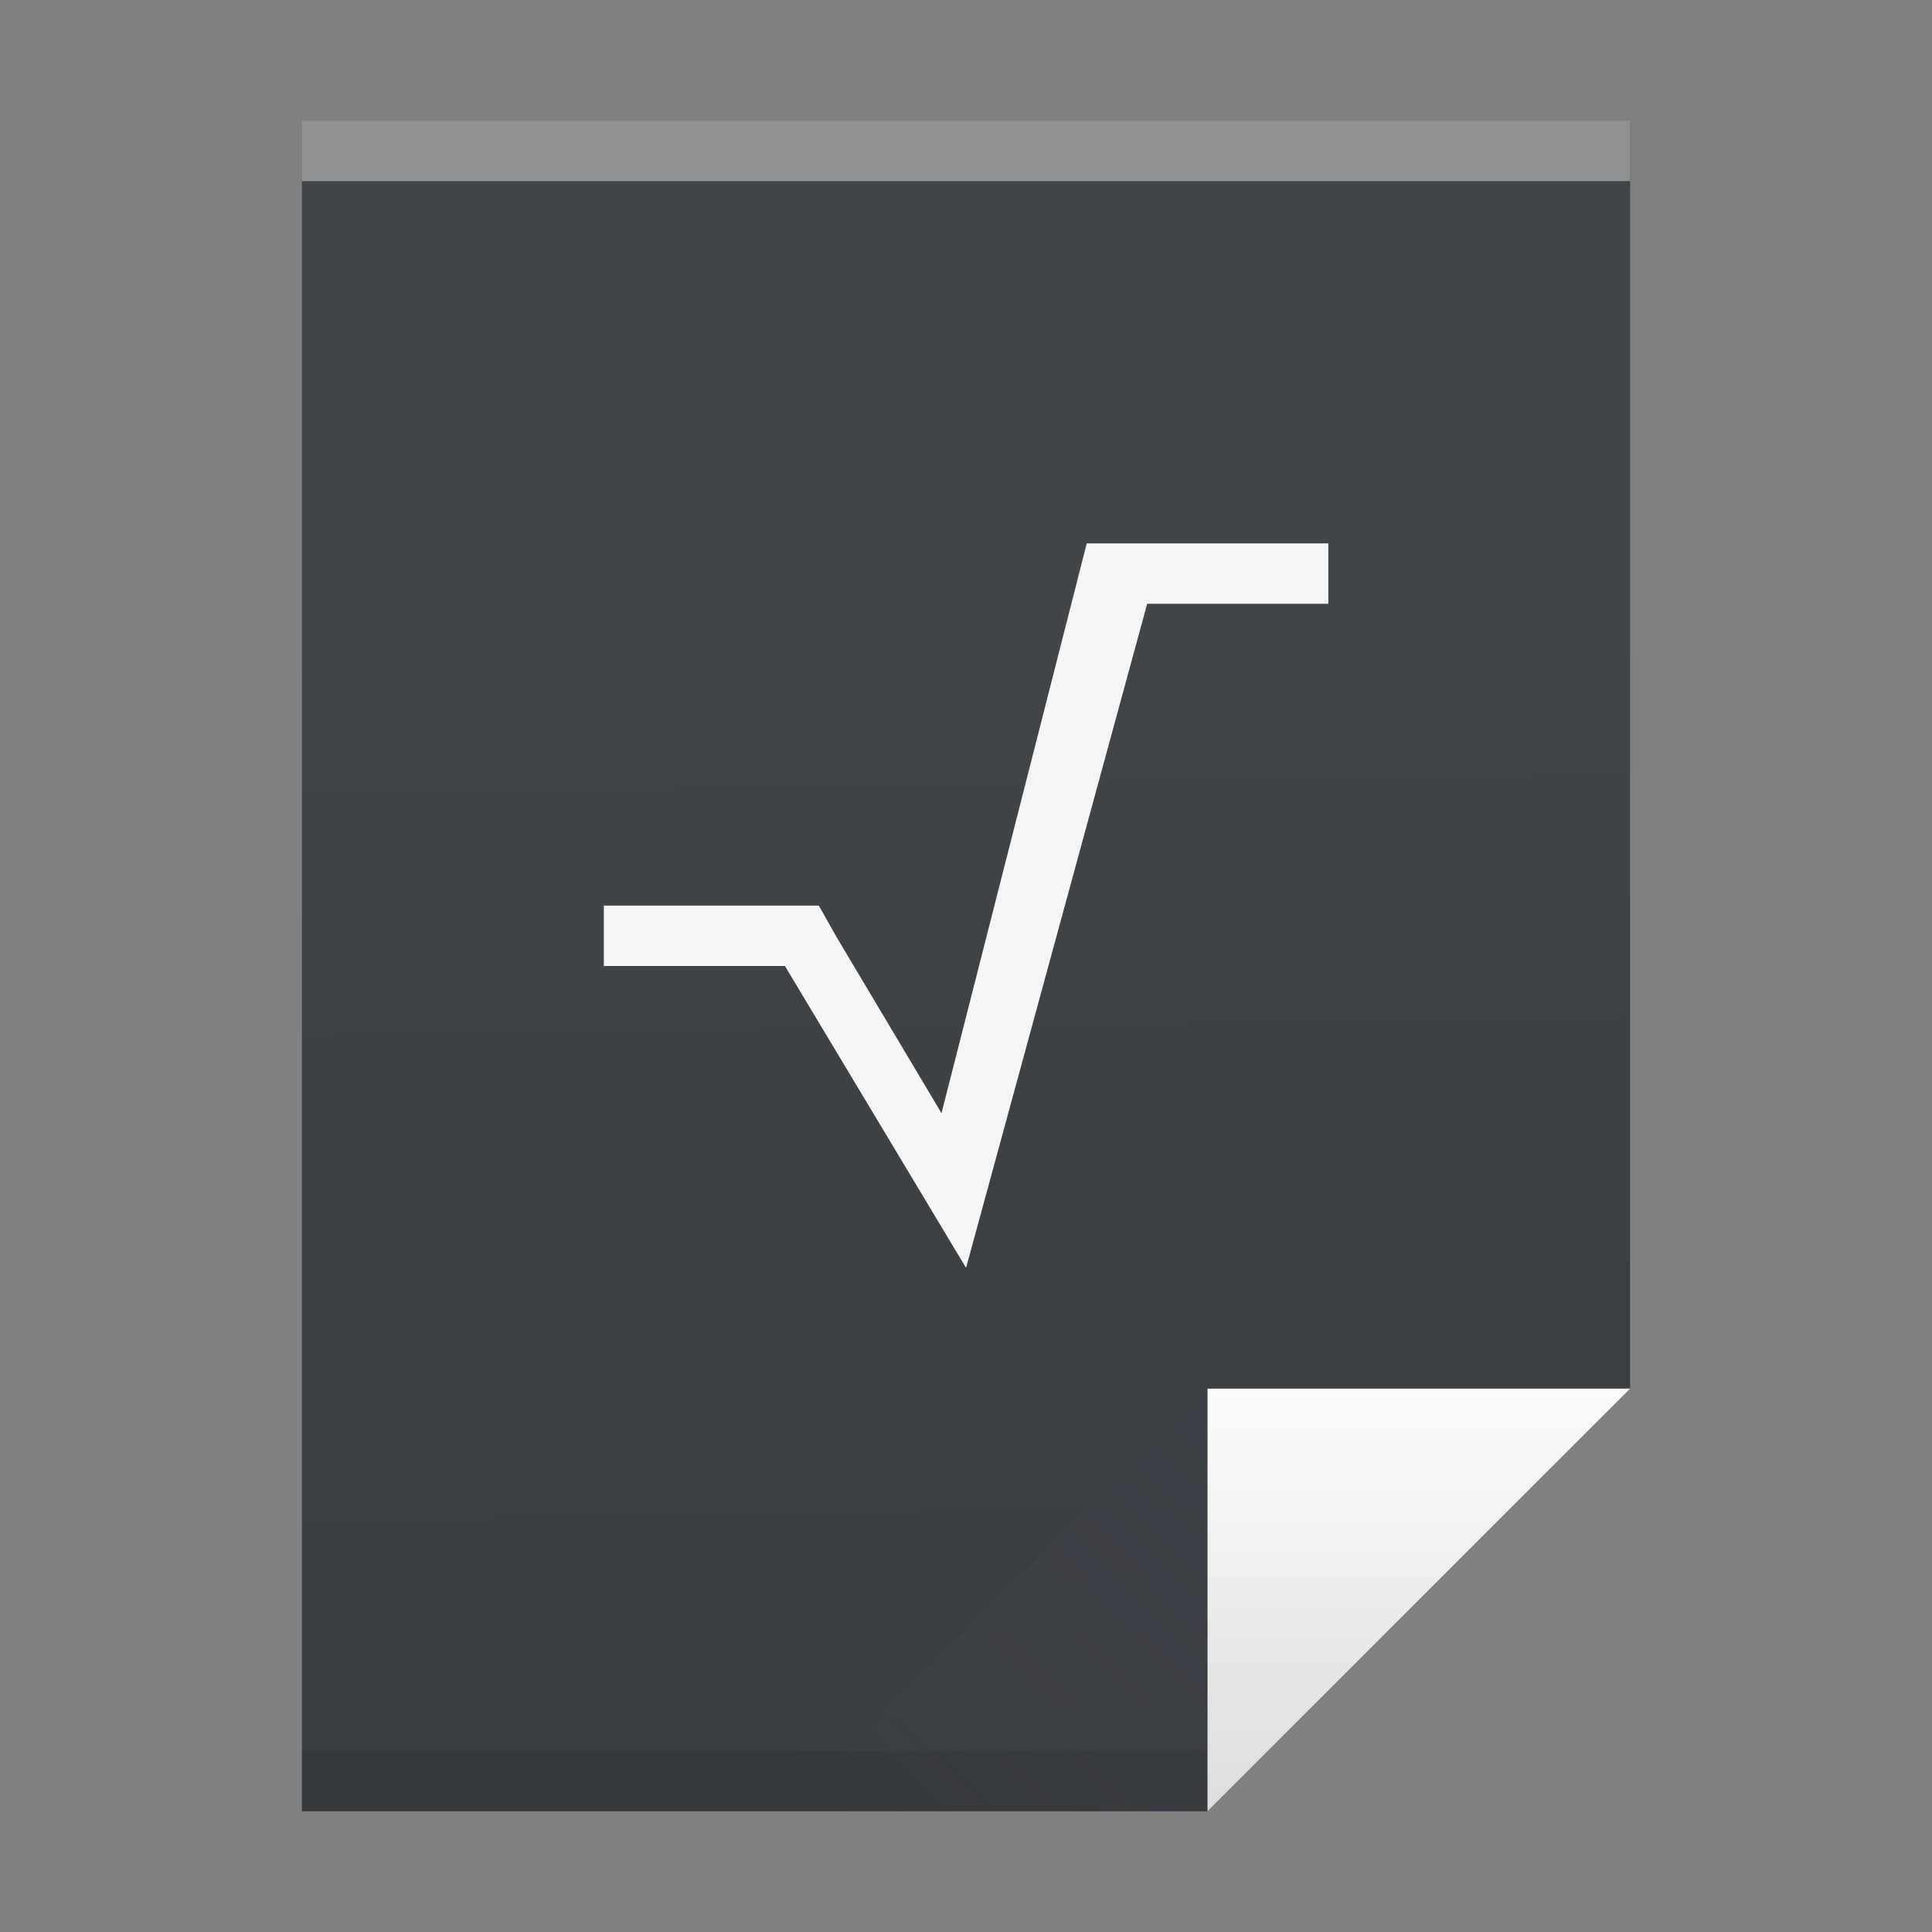 <svg height="32" width="32" xmlns="http://www.w3.org/2000/svg" xmlns:xlink="http://www.w3.org/1999/xlink"><rect width="100%" height="100%" fill="#808080" stroke="none"/><linearGradient id="a" gradientTransform="matrix(2.036 0 0 1.931 -1185.964 -464.865)" gradientUnits="userSpaceOnUse" x1="400.981" x2="400.571" y1="545.7" y2="518.798"><stop offset="0" stop-color="#2a2c2f"/><stop offset="1" stop-color="#424649"/></linearGradient><linearGradient id="b" gradientUnits="userSpaceOnUse" x1="407.951" x2="407.951" y1="545.557" y2="538.798"><stop offset="0" stop-color="#dedede"/><stop offset="1" stop-color="#fbfbfb"/></linearGradient><linearGradient id="c" gradientTransform="matrix(.483 0 0 -.483 378.502 553.764)" gradientUnits="userSpaceOnUse" x1="54" x2="39.5" y1="31" y2="16.5"><stop offset="0" stop-color="#383e51"/><stop offset="1" stop-color="#655c6f" stop-opacity="0"/></linearGradient><g transform="translate(-384.571 -515.798)"><path d="m389.571 517.798v28h15l7-7-0-14.241v-6.759h-7z" fill="url(#a)"/><path d="m389.571 544.798h15v1h-15z" fill="#2e3132" fill-opacity=".294"/><path d="m389.571 517.798h22v1h-22z" fill="#fff" fill-opacity=".412"/><path d="m411.571 538.798-7 7v-7z" fill="url(#b)" fill-rule="evenodd"/><path d="m397.571 545.798 7-7v7z" fill="url(#c)" fill-rule="evenodd" opacity=".2"/><path d="m402.571 524.798-2.406 9.438-1.75-2.938-.281-.5h-.562-3v1h3l3 5 3-11h3v-1h-3z" fill="#f5f5f5"/></g></svg>